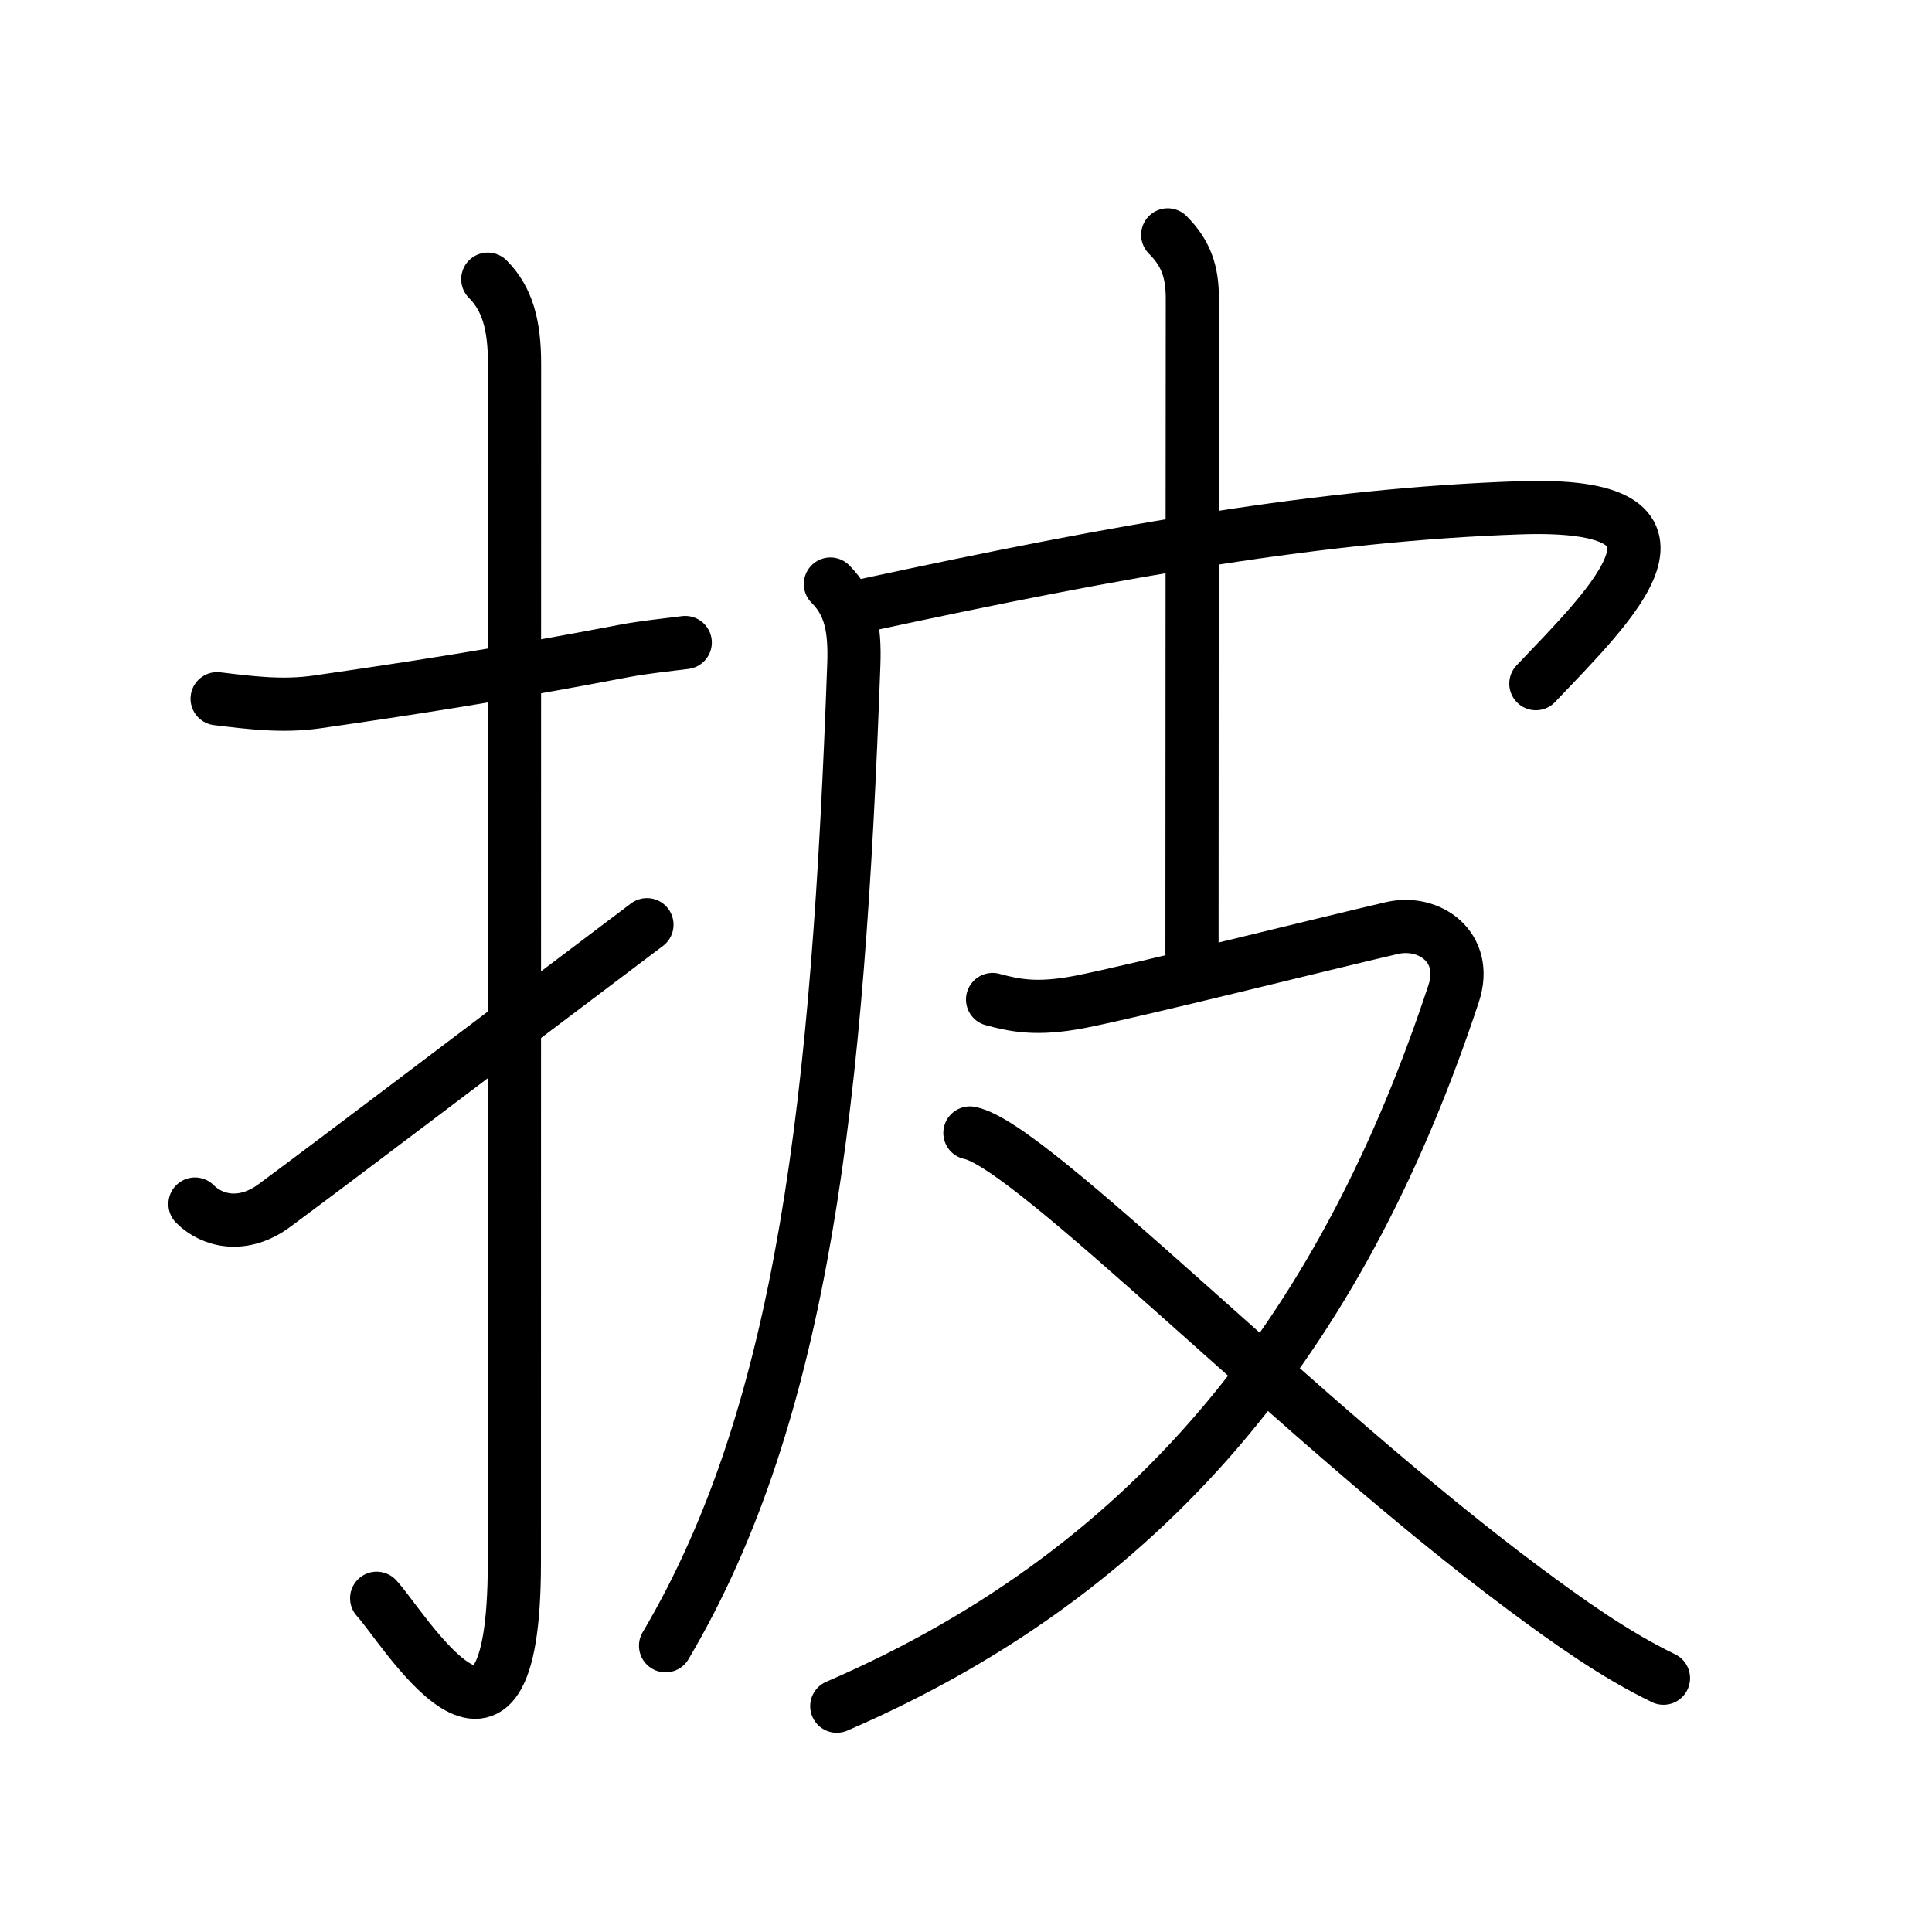 <svg xmlns="http://www.w3.org/2000/svg" width="109" height="109" viewBox="0 0 109 109"><g xmlns:kvg="http://kanjivg.tagaini.net" id="kvg:StrokePaths_062ab" style="fill:none;stroke:#000000;stroke-width:3;stroke-linecap:round;stroke-linejoin:round;"><g id="kvg:062ab" kvg:element="&#25259;"><g id="kvg:062ab-g1" kvg:element="&#25164;" kvg:variant="true" kvg:original="&#25163;" kvg:position="left" kvg:radical="general"><path id="kvg:062ab-s1" kvg:type="&#12752;" d="M12.25,39.42c1.9,0.23,3.7,0.46,5.64,0.18c4.98-0.72,9.98-1.47,17.35-2.88c1.11-0.21,2.26-0.32,3.42-0.47"/><path id="kvg:062ab-s2" kvg:type="&#12762;" d="M27.52,15.75c1.12,1.12,1.51,2.62,1.51,4.77c0,15.23-0.01,56.21-0.01,67.65c0,14.25-6.32,3.53-7.77,2"/><path id="kvg:062ab-s3" kvg:type="&#12736;" d="M11,67.93c0.97,0.97,2.71,1.4,4.5,0.07c4.38-3.25,9.62-7.25,21-15.83"/></g><g id="kvg:062ab-g2" kvg:element="&#30382;" kvg:position="right" kvg:phon="&#30382;"><path id="kvg:062ab-s4" kvg:type="&#12754;" d="M46.85,32.95c1.1,1.1,1.4,2.43,1.32,4.56c-0.88,24.37-2.8,42.12-10.62,55.34"/><path id="kvg:062ab-s5" kvg:type="&#12758;b" d="M48.74,34.16c14.64-3.16,25.93-5.13,36.95-5.51C97,28.25,91,34,86.65,38.57"/><path id="kvg:062ab-s6" kvg:type="&#12753;a" d="M65.88,13.25c1.06,1.06,1.39,2.12,1.39,3.6c0,0.98-0.02,27.11-0.02,36.9"/><path id="kvg:062ab-s7" kvg:type="&#12743;" d="M56,56.39c1.23,0.33,2.48,0.61,4.95,0.13c3.3-0.65,13.89-3.31,17.58-4.16c2.1-0.49,4.35,1.07,3.48,3.7C76,74.25,65.75,88.25,47.21,96.26"/><path id="kvg:062ab-s8" kvg:type="&#12751;" d="M54.72,63.92c3.47,0.66,18.65,16.33,31.3,25.73c2.46,1.83,5.11,3.72,7.83,5.03"/></g></g></g></svg>